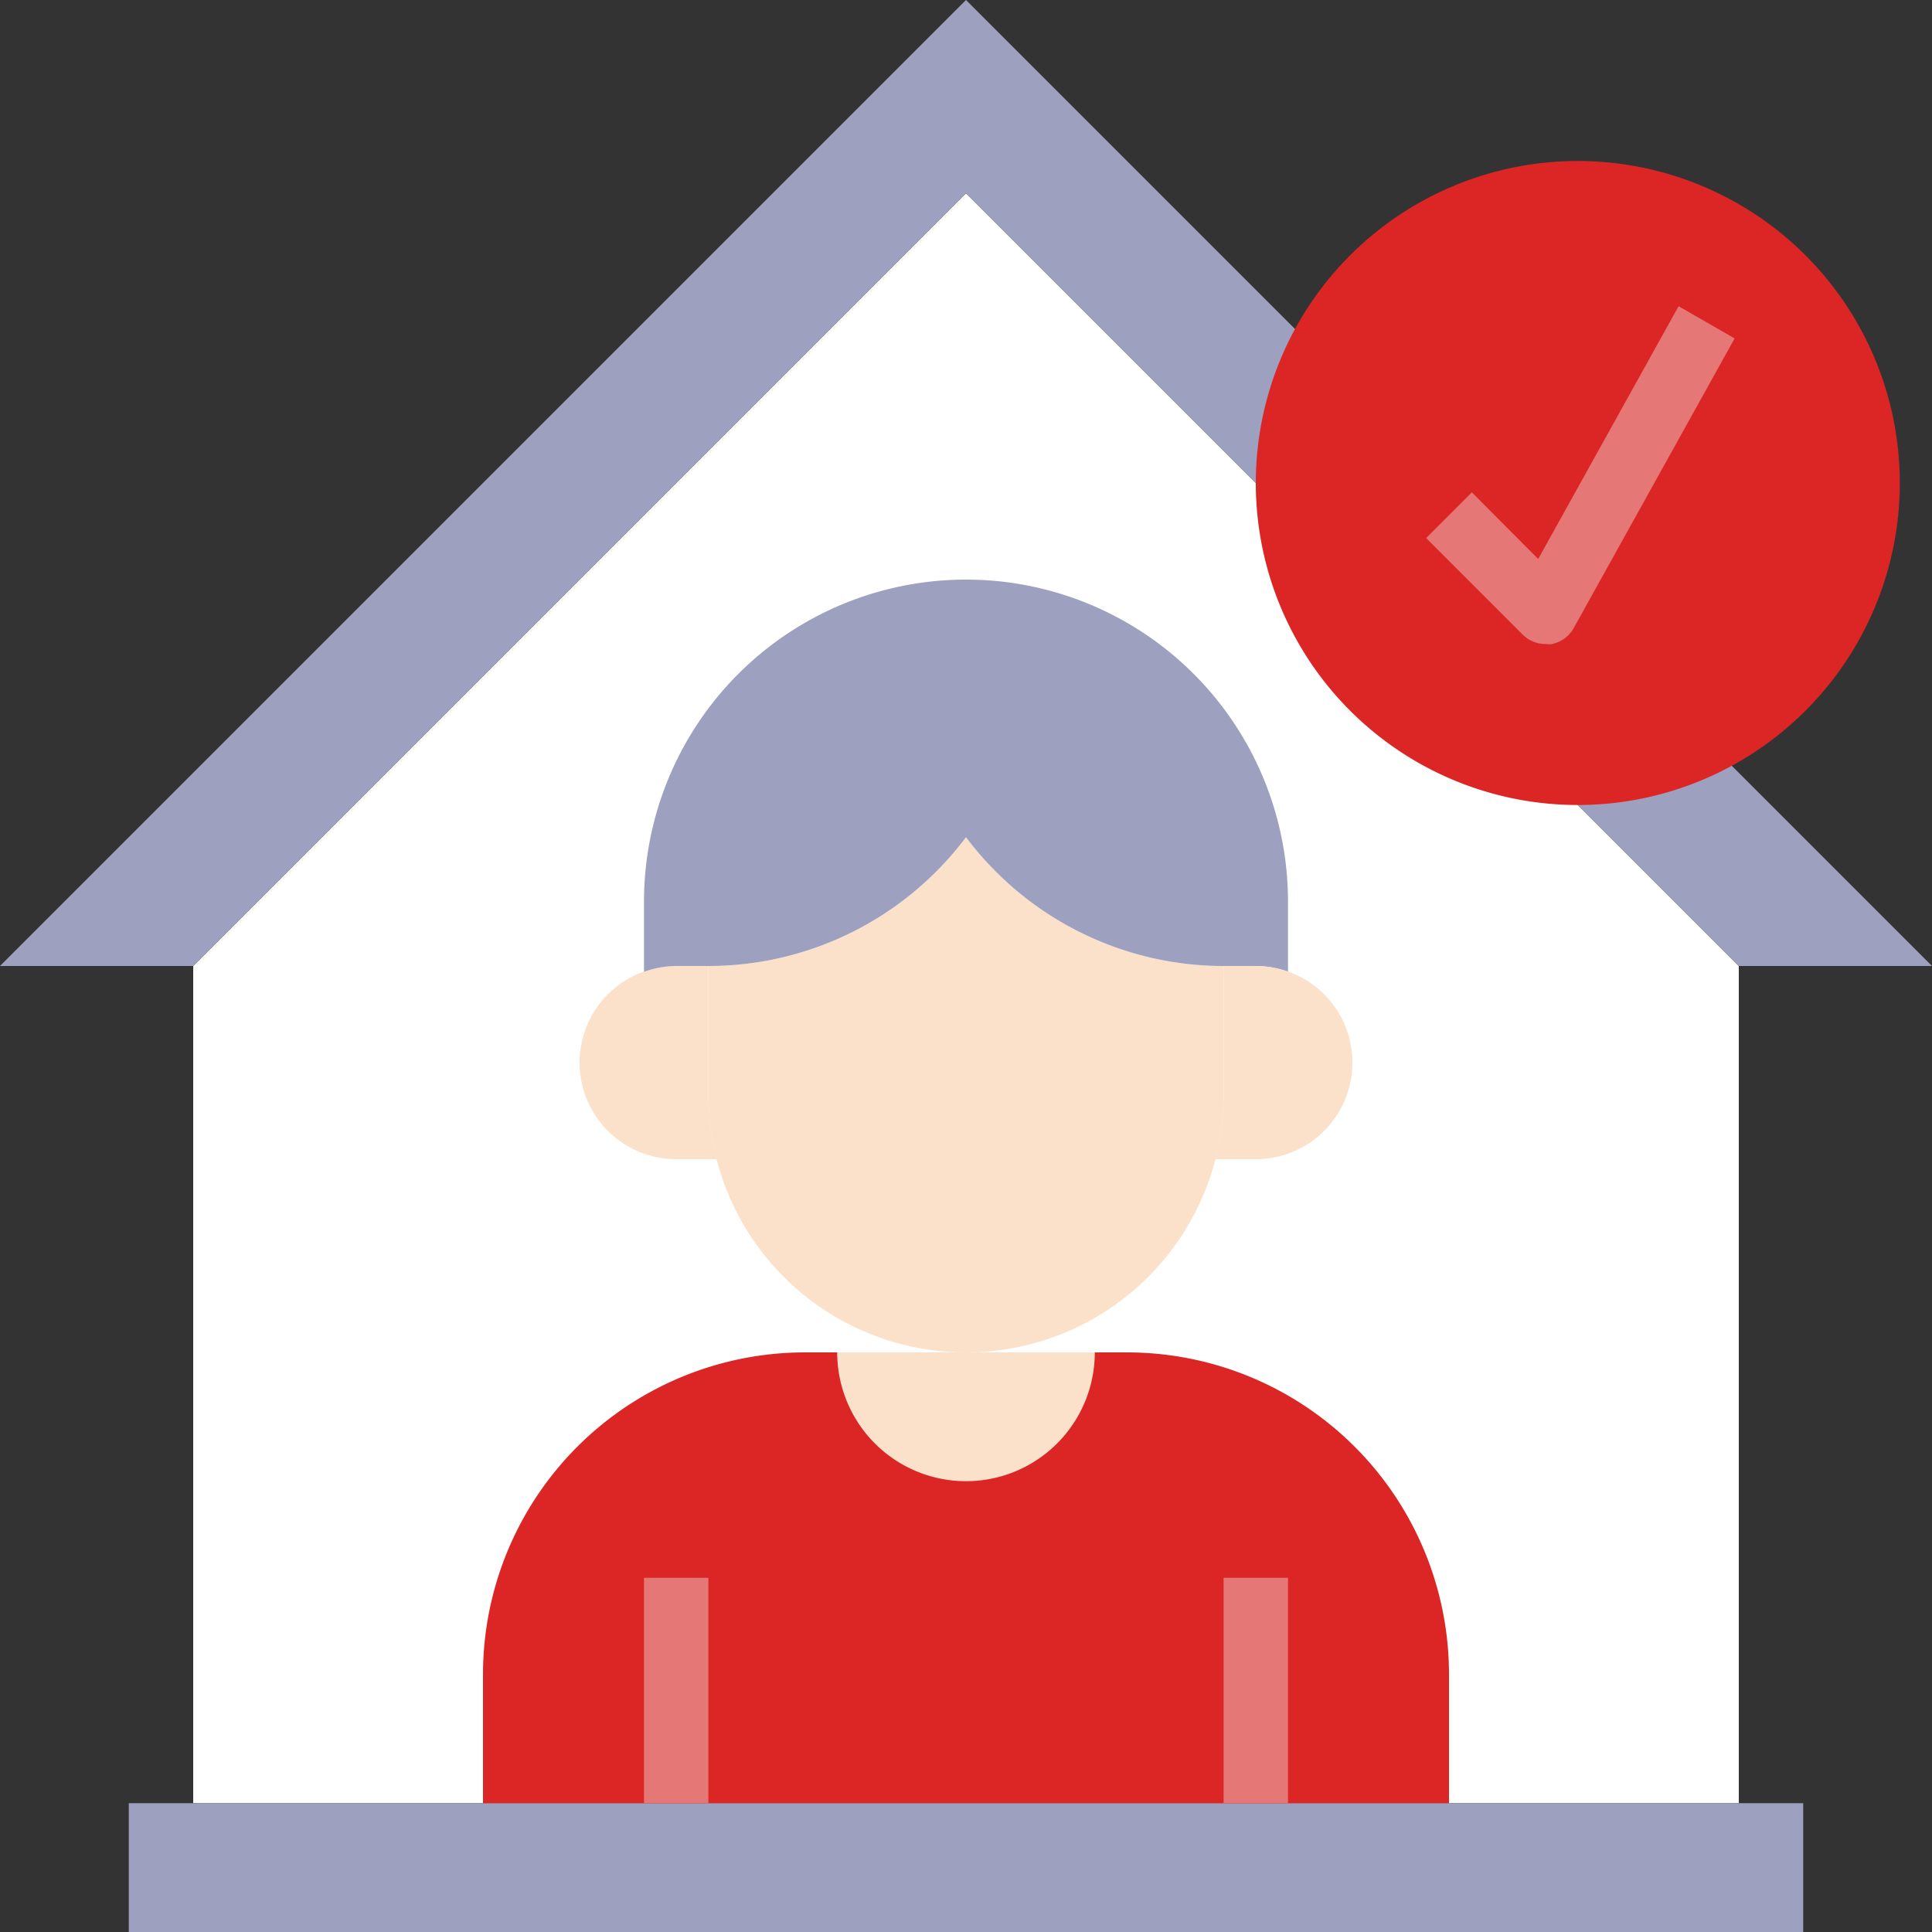<svg id="Layer_1" data-name="Layer 1" xmlns="http://www.w3.org/2000/svg" width="360" height="360" viewBox="0 0 360 360"><rect x="0" y="0" width="360" height="360" fill="#333333" stroke="none"/><title>stay-home</title><path d="M816,540V696h288V540L960,396Zm0,0" transform="translate(-780 -360)" style="fill:#fff"/><path d="M1140,540h-36L960,396,816,540H780L960,360Zm0,0" transform="translate(-780 -360)" style="fill:#9da1bf"/><path d="M1134,450a60,60,0,1,1-60-60,60,60,0,0,1,60,60Zm0,0" transform="translate(-780 -360)" style="fill:#dc2626"/><rect x="24" y="336" width="312" height="24" style="fill:#9da1bf"/><path d="M1008,540v24a48,48,0,0,1-96,0V540a60,60,0,0,0,48-24,60,60,0,0,0,48,24Zm0,0" transform="translate(-780 -360)" style="fill:#fbe1ca"/><path d="M912,564V540h-6a18,18,0,0,0,0,36h7.56A49.56,49.56,0,0,1,912,564Zm0,0" transform="translate(-780 -360)" style="fill:#fbe1ca"/><path d="M960,468a60,60,0,0,0-60,60v13.08a18.07,18.07,0,0,1,6-1.08h6a60,60,0,0,0,48-24,60,60,0,0,0,48,24h6a18.07,18.07,0,0,1,6,1.08V528a60,60,0,0,0-60-60Zm0,0" transform="translate(-780 -360)" style="fill:#9da1bf"/><path d="M1014,540h-6v24a49.56,49.56,0,0,1-1.56,12H1014a18,18,0,0,0,0-36Zm0,0" transform="translate(-780 -360)" style="fill:#fbe1ca"/><path d="M1050,696V672a60,60,0,0,0-60-60H930a60,60,0,0,0-60,60v24Zm0,0" transform="translate(-780 -360)" style="fill:#dc2626"/><rect x="120" y="294" width="12" height="42" style="fill:#e57777"/><rect x="228" y="294" width="12" height="42" style="fill:#e57777"/><path d="M936,612a24,24,0,0,0,48,0Zm0,0" transform="translate(-780 -360)" style="fill:#fbe1ca"/><path d="M1068,480a6,6,0,0,1-4.26-1.74l-18-18,8.52-8.52,12.36,12.42,26.16-47.1,10.44,6-30,54a6,6,0,0,1-4.38,3Zm0,0" transform="translate(-780 -360)" style="fill:#e57777"/></svg>